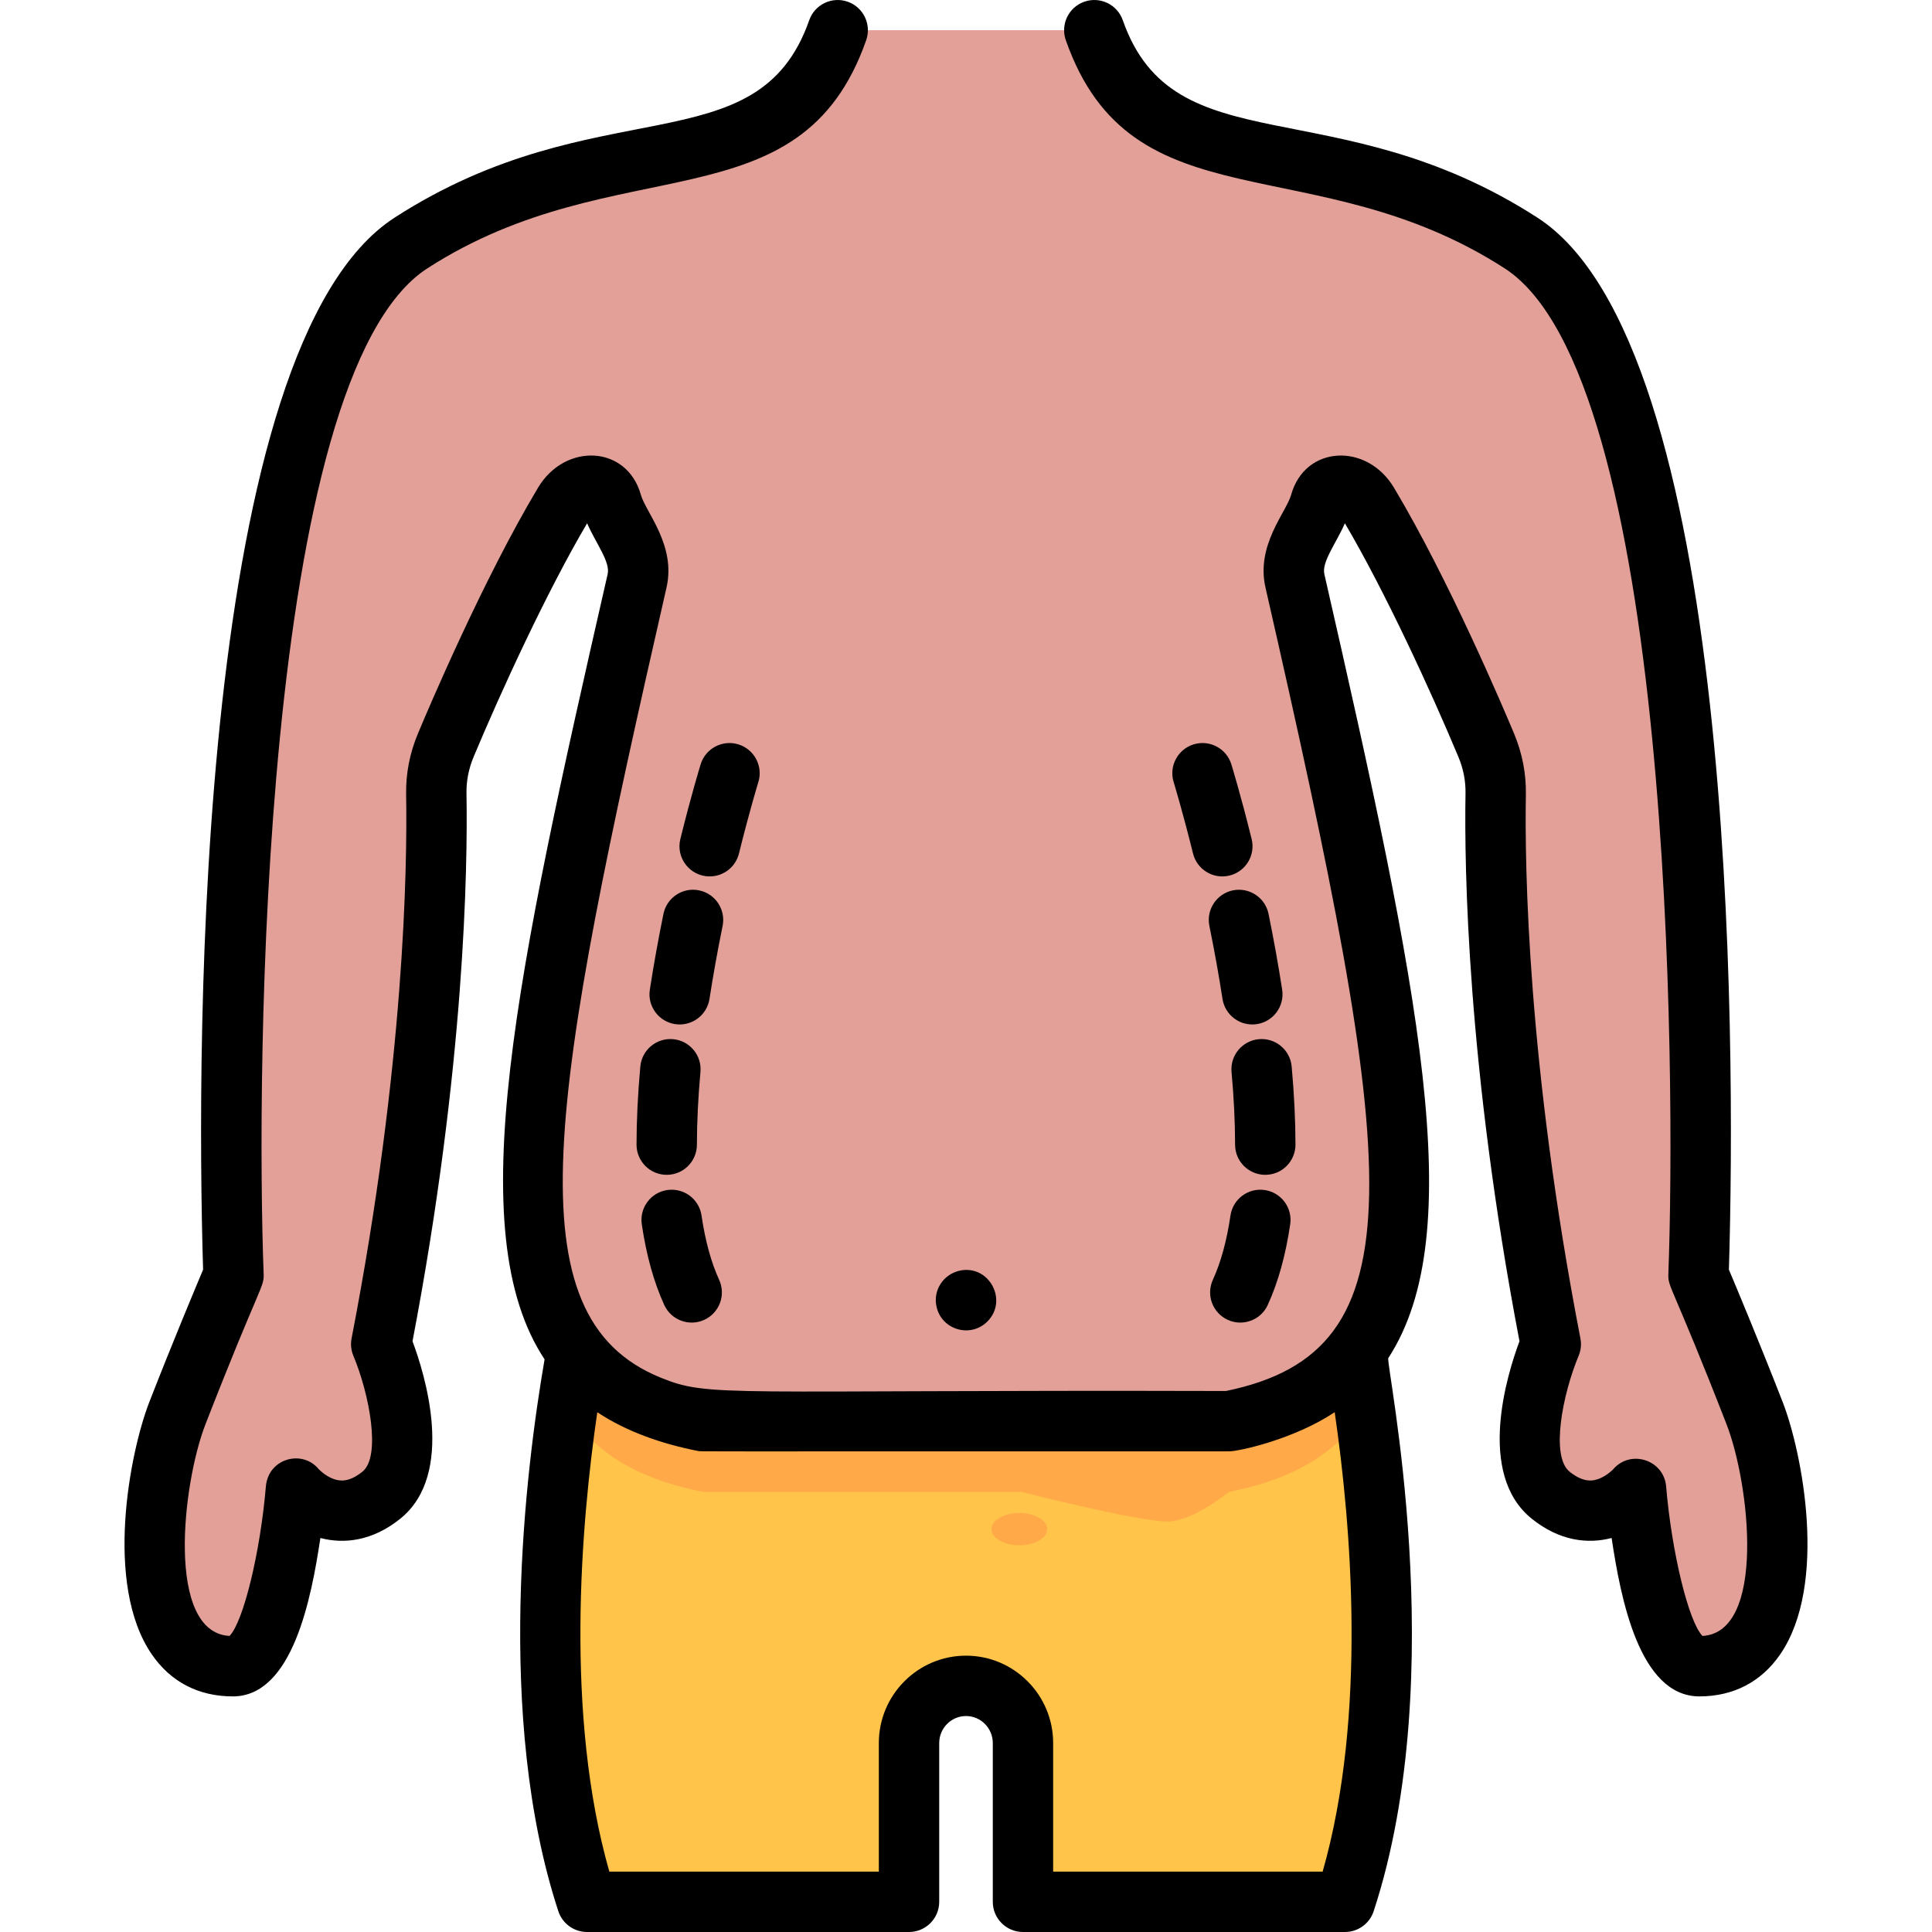 <svg id="Layer_1" enable-background="new 0 0 512.002 512.002" height="512" viewBox="0 0 512.002 512.002" width="512" xmlns="http://www.w3.org/2000/svg"><path d="m356.433 344.562h-200.865s-21.986 92.334 0 159.44h85.333v-42.068c0-8.374 6.76-15.163 15.1-15.163 8.36 0 15.1 6.81 15.1 15.163v42.068h85.333c21.986-67.106-.001-159.44-.001-159.44z" fill="#ffc449"/><path d="m152.78 377.084c7.259 9.416 18.202 15.265 33.539 18.287h84.403s31.248 7.985 38.873 7.838c6.663-.129 16.088-7.838 16.088-7.838 15.337-3.021 26.28-8.871 33.539-18.287 2.167-1.973 3.177-1.217 0-18.741-7.259 9.416-18.202 15.265-33.539 18.287h-139.364c-15.337-3.021-26.28-8.871-33.539-18.287-3.177 17.525 0 18.741 0 18.741z" fill="#ffa949"/><path d="m464.977 374.464c-7.517-19.292-14.851-36.49-14.851-36.49s8.883-237.53-47.059-273.595c-52.728-33.992-97.378-11.607-113.064-56.377h-68.004c-15.686 44.77-60.336 22.385-113.064 56.377-55.942 36.065-47.059 273.595-47.059 273.595s-7.334 17.199-14.851 36.49-12.783 67.193 14.7 67.101c12.777-.043 16.705-46.97 16.705-46.97s10.023 11.743 22.597 1.677c12.574-10.065 0-40.058 0-40.058 14.297-73.857 14.913-127.526 14.599-145.84-.076-4.429.805-8.804 2.512-12.889 6.846-16.378 19.676-44.688 31.318-64.141 3.446-5.758 10.867-6.541 12.674-.073 1.735 6.208 8.497 12.809 6.706 20.649-34.854 152.563-44.291 210.541 17.483 222.711h139.363c61.774-12.17 52.337-70.149 17.483-222.711-1.791-7.84 4.972-14.441 6.706-20.649 1.807-6.468 9.229-5.685 12.674.073 11.642 19.454 24.471 47.764 31.318 64.141 1.707 4.084 2.588 8.459 2.512 12.889-.314 18.314.302 71.983 14.599 145.84 0 0-12.574 29.993 0 40.058s22.597-1.677 22.597-1.677 3.928 46.927 16.705 46.97c27.484.092 22.218-47.809 14.701-67.101z" fill="#e2a098"/><ellipse cx="270.13" cy="405.236" fill="#ffa949" rx="7.377" ry="4.271"/><path d="m472.431 371.558c-6.146-15.772-12.238-30.313-14.252-35.084 1.885-62.164 1.546-245.09-50.778-278.819-53.489-34.483-96.24-13.456-109.849-52.299-1.46-4.168-6.022-6.364-10.195-4.904-4.169 1.461-6.365 6.025-4.904 10.195 17.453 49.814 65.653 27.817 116.28 60.455 44.305 28.563 45.412 213.622 43.399 266.572-.133 3.577.933 2.592 15.392 39.693 6.253 16.049 10.492 55.237-6.348 56.175-3.653-3.716-8.152-22.059-9.631-39.615-.592-7.072-9.451-9.922-14.057-4.526-.012.015-1.494 1.565-3.542 2.408-1.767.728-4.269 1.181-7.971-1.782-5.096-4.079-1.891-20.468 2.378-30.721.611-1.457.776-3.063.476-4.613-14.034-72.497-14.783-124.982-14.454-144.183.094-5.497-.959-10.917-3.13-16.11-2.771-6.629-17.328-40.923-31.834-65.165-7.199-12.032-23.58-11.229-27.244 1.882-1.314 4.708-9.371 13.333-6.8 24.584 35.418 155.031 41.342 202.282-10.48 212.929-133.785-.359-136.647 1.823-149.837-3.553-39.778-16.212-29.344-73.991 1.586-209.377 2.564-11.222-5.5-19.925-6.8-24.582-3.661-13.103-20.039-13.925-27.244-1.883-14.506 24.242-29.063 58.536-31.834 65.164-2.171 5.194-3.225 10.614-3.13 16.11.329 19.201-.42 71.687-14.454 144.184-.3 1.551-.135 3.156.476 4.613 4.186 9.983 7.441 26.668 2.379 30.72-3.566 2.854-5.955 2.52-7.637 1.912-2.128-.77-3.663-2.319-3.912-2.581-4.357-5.328-13.394-2.885-14.021 4.568-1.479 17.559-5.979 35.901-9.631 39.617-16.899-.941-12.552-40.251-6.348-56.175 14.366-36.864 15.524-36.14 15.392-39.693-2.013-52.946-.906-238.01 43.399-266.572 50.38-32.478 98.837-10.67 116.28-60.455 1.461-4.17-.735-8.734-4.904-10.195-4.169-1.46-8.734.734-10.195 4.904-13.669 39.007-56 17.581-109.852 52.299-52.4 33.779-52.661 216.712-50.778 278.819-2.014 4.771-8.105 19.312-14.252 35.085-5.131 13.169-12.091 48.288.653 66.863 4.957 7.225 12.29 11.143 21.529 11.143 15.823-.054 20.77-26.098 23.153-41.977 6.264 1.636 13.736.841 21.121-5.071 14.867-11.9 6.48-38.568 3.295-47.072 13.897-72.804 14.637-125.709 14.303-145.21-.057-3.271.581-6.523 1.894-9.665 7.284-17.424 19.431-43.837 30.075-61.896 2.268 5.236 6.185 10.218 5.443 13.462-24.208 105.963-39.099 174.267-16.717 208.109-5.03 29.114-13.21 94.798 3.646 146.247 1.077 3.286 4.144 5.509 7.603 5.509h85.333c4.418 0 8-3.582 8-8v-42.068c0-3.95 3.185-7.163 7.1-7.163s7.1 3.213 7.1 7.163v42.068c0 4.418 3.582 8 8 8h85.333c3.458 0 6.525-2.223 7.603-5.509 20.752-63.339 3.063-145.328 3.88-146.587 21.524-33.152 8.291-97.279-16.952-207.769-.742-3.244 3.173-8.222 5.442-13.464 10.646 18.059 22.792 44.472 30.076 61.897 1.313 3.141 1.951 6.393 1.894 9.665-.334 19.5.406 72.405 14.303 145.209-3.185 8.504-11.572 35.172 3.295 47.073 7.387 5.911 14.857 6.706 21.121 5.07 2.37 15.788 7.289 41.977 23.261 41.977 9.013 0 16.419-3.852 21.421-11.143 12.744-18.573 5.785-53.692.653-66.862zm-121.914 124.444h-71.417v-34.068c0-12.772-10.362-23.163-23.1-23.163-12.737 0-23.1 10.391-23.1 23.163v34.068h-71.417c-11.82-41.442-7.547-91.898-3.194-121.752 7.803 5.211 17.314 8.426 26.482 10.23 1.459.285-7.713.097 140.91.15 2.637 0 17.301-3.217 28.029-10.381 4.354 29.855 8.627 80.311-3.193 121.753z"/><path d="m261.66 350.221c5.559-5.559.521-15.059-7.22-13.51-4.605.987-7.151 5.363-6.28 9.41 1.234 6.282 9.008 8.594 13.5 4.1z"/><path d="m176.031 345.827c1.843 4.03 6.596 5.78 10.602 3.948 4.019-1.837 5.786-6.584 3.949-10.603-2.122-4.64-3.692-10.375-4.669-17.046-.64-4.371-4.698-7.384-9.075-6.757-4.372.641-7.396 4.703-6.756 9.075 1.196 8.171 3.197 15.365 5.949 21.383z"/><path d="m184.688 303.349c.004-5.95.321-12.433.939-19.268.398-4.4-2.846-8.291-7.246-8.689-4.403-.391-8.291 2.847-8.689 7.246-.662 7.31-1 14.273-1.005 20.699-.003 4.418 3.576 8.003 7.994 8.006 4.438 0 8.004-3.59 8.007-7.994z"/><path d="m185.258 235.954c-4.331-.888-8.555 1.912-9.437 6.241-1.398 6.862-2.612 13.619-3.608 20.082-.673 4.366 2.322 8.452 6.688 9.124 4.331.676 8.449-2.296 9.125-6.688.957-6.21 2.125-12.711 3.472-19.322.884-4.33-1.911-8.555-6.24-9.437z"/><path d="m195.836 226.182c2.821-11.399 5.109-18.835 5.131-18.908 1.303-4.222-1.062-8.7-5.283-10.004-4.22-1.305-8.7 1.06-10.004 5.28-.098.317-2.436 7.907-5.376 19.788-1.253 5.062 2.59 9.924 7.772 9.924 3.593 0 6.858-2.436 7.76-6.08z"/><path d="m336.18 242.195c-.882-4.328-5.103-7.118-9.437-6.241-4.329.882-7.124 5.107-6.241 9.437 1.347 6.611 2.516 13.112 3.472 19.322.675 4.386 4.788 7.366 9.125 6.688 4.367-.672 7.361-4.758 6.688-9.124-.995-6.463-2.209-13.22-3.607-20.082z"/><path d="m326.321 202.55c-1.304-4.221-5.784-6.586-10.004-5.28-4.221 1.304-6.586 5.782-5.283 10.004.022.073 2.31 7.509 5.131 18.908 1.069 4.319 5.432 6.9 9.688 5.844 4.289-1.062 6.905-5.398 5.844-9.688-2.941-11.88-5.278-19.47-5.376-19.788z"/><path d="m342.308 282.638c-.398-4.4-4.289-7.641-8.689-7.246-4.4.398-7.644 4.289-7.246 8.689.619 6.835.935 13.317.939 19.268.003 4.416 3.585 7.994 8 7.994 4.421 0 8.003-3.585 8-8.006-.004-6.425-.341-13.389-1.004-20.699z"/><path d="m335.164 315.37c-4.372-.642-8.435 2.385-9.075 6.757-.977 6.671-2.548 12.406-4.669 17.046-1.837 4.019-.07 8.766 3.949 10.603 4.003 1.831 8.758.083 10.602-3.948 2.752-6.018 4.753-13.212 5.95-21.382.639-4.373-2.386-8.436-6.757-9.076z"/></svg>